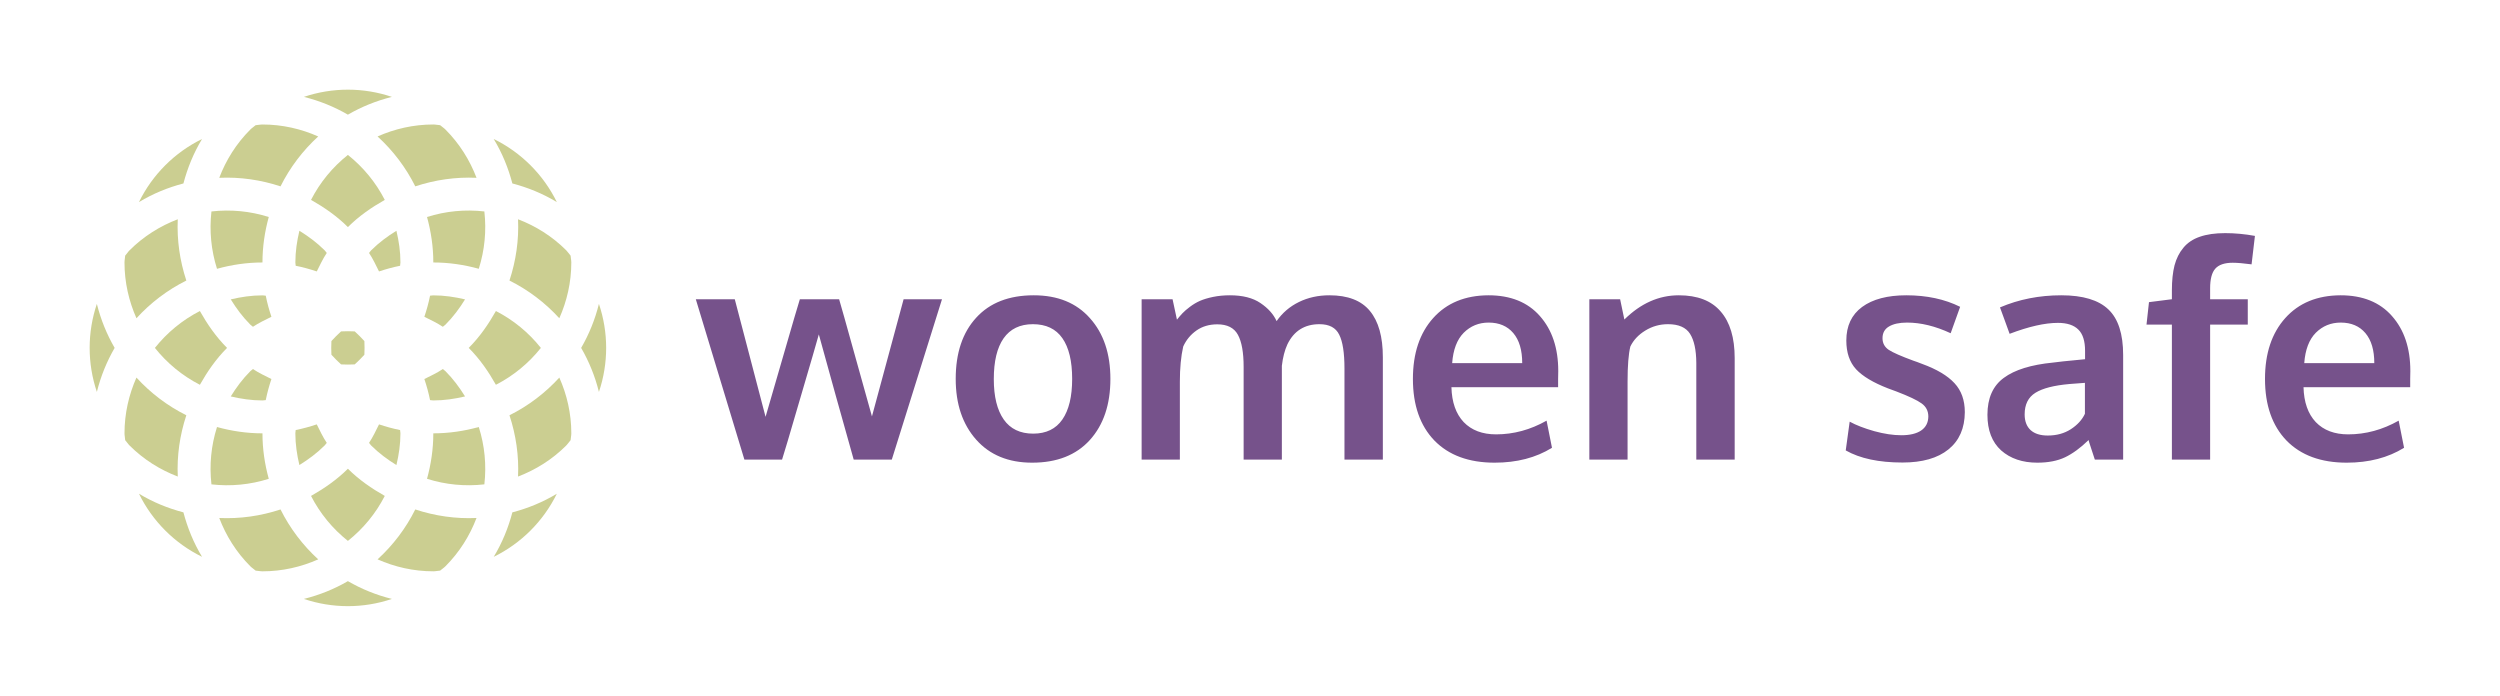 <svg version="1.1" xmlns="http://www.w3.org/2000/svg" viewBox="-2377.548 -1574.763 8565.748 2384.025"><desc>Created with Snap</desc><defs></defs><g><g transform="matrix(23.292,0,0,23.292,-2361.755,-1558.998)"><g><path d="M74.265,60.41c0.964,2.929,1.401,5.966,1.261,9.015c2.584-0.989,5.013-2.49,7.095-4.572c0.244-0.244,0.41-0.527,0.637-0.78   c0.018-0.341,0.105-0.659,0.105-1.004c0-2.924-0.646-5.691-1.764-8.203C79.522,57.139,77.045,59.022,74.265,60.41z" fill="#cbce91" style=""></path><path d="M54.863,81.605c2.509,1.112,5.276,1.759,8.2,1.759c0.349,0,0.664-0.085,1.004-0.103c0.253-0.227,0.541-0.393,0.781-0.637   c2.08-2.085,3.585-4.516,4.572-7.104c-3.049,0.14-6.086-0.292-9.01-1.257C59.022,77.049,57.137,79.528,54.863,81.605z" fill="#cbce91" style=""></path><path d="M40.588,74.265c-2.925,0.965-5.965,1.396-9.013,1.257c0.988,2.588,2.49,5.023,4.573,7.104   c0.242,0.244,0.528,0.41,0.779,0.637c0.339,0.018,0.661,0.103,1.003,0.103c2.926,0,5.691-0.646,8.202-1.759   C43.861,79.528,41.976,77.049,40.588,74.265z" fill="#cbce91" style=""></path><path d="M26.731,60.41c-2.781-1.388-5.26-3.271-7.337-5.545c-1.112,2.512-1.758,5.279-1.758,8.203c0,0.345,0.085,0.663,0.1,1.004   c0.229,0.253,0.395,0.536,0.639,0.78c2.082,2.082,4.515,3.583,7.098,4.572C25.333,66.376,25.767,63.339,26.731,60.41z" fill="#cbce91" style=""></path><path d="M26.731,40.592c-0.964-2.929-1.398-5.966-1.259-9.016c-2.583,0.989-5.014,2.491-7.098,4.572   c-0.244,0.245-0.41,0.528-0.639,0.781c-0.015,0.341-0.1,0.659-0.1,1.004c0,2.924,0.646,5.69,1.76,8.205   C21.471,43.863,23.95,41.979,26.731,40.592z" fill="#cbce91" style=""></path><path d="M46.132,19.397c-2.511-1.114-5.275-1.76-8.202-1.76c-0.342,0-0.664,0.084-1.003,0.102   c-0.251,0.228-0.537,0.393-0.779,0.638c-2.083,2.08-3.585,4.515-4.573,7.103c3.048-0.14,6.088,0.293,9.013,1.257   C41.976,23.952,43.861,21.475,46.132,19.397z" fill="#cbce91" style=""></path><path d="M60.41,26.736c2.924-0.964,5.961-1.396,9.01-1.257c-0.99-2.588-2.492-5.017-4.572-7.103   c-0.24-0.245-0.528-0.41-0.781-0.638c-0.34-0.018-0.659-0.102-1.004-0.102c-2.924,0-5.691,0.646-8.2,1.76   C57.137,21.475,59.022,23.952,60.41,26.736z" fill="#cbce91" style=""></path><path d="M82.621,36.148c-2.082-2.081-4.511-3.583-7.095-4.572c0.14,3.05-0.297,6.087-1.261,9.016   c2.78,1.388,5.257,3.271,7.334,5.547c1.117-2.515,1.764-5.281,1.764-8.205c0-0.345-0.088-0.663-0.105-1.004   C83.031,36.677,82.865,36.394,82.621,36.148z" fill="#cbce91" style=""></path><path d="M58.228,63.068c0-0.166-0.048-0.319-0.052-0.484c-1.061-0.21-2.09-0.498-3.099-0.834c-0.462,0.921-0.89,1.851-1.469,2.719   c0.113,0.122,0.19,0.267,0.309,0.384c1.143,1.14,2.404,2.069,3.718,2.881C57.993,66.228,58.228,64.683,58.228,63.068z" fill="#cbce91" style=""></path><path d="M43.362,67.733c1.313-0.812,2.574-1.741,3.715-2.881c0.12-0.117,0.199-0.262,0.312-0.384   c-0.581-0.868-1.008-1.798-1.471-2.719c-1.008,0.336-2.038,0.624-3.1,0.834c-0.002,0.165-0.048,0.318-0.048,0.484   C42.771,64.683,43.006,66.228,43.362,67.733z" fill="#cbce91" style=""></path><path d="M36.148,53.922c-1.139,1.14-2.068,2.4-2.88,3.717c1.503,0.355,3.051,0.59,4.663,0.59c0.166,0,0.318-0.044,0.484-0.048   c0.209-1.06,0.495-2.094,0.833-3.102c-0.918-0.463-1.848-0.886-2.716-1.471C36.411,53.726,36.269,53.805,36.148,53.922z" fill="#cbce91" style=""></path><path d="M38.415,42.821c-0.166-0.006-0.319-0.05-0.484-0.05c-1.612,0-3.159,0.236-4.663,0.591c0.812,1.318,1.739,2.578,2.88,3.717   c0.12,0.118,0.262,0.196,0.384,0.314c0.868-0.583,1.797-1.008,2.716-1.471C38.91,44.916,38.625,43.881,38.415,42.821z" fill="#cbce91" style=""></path><path d="M42.771,37.934c0,0.166,0.046,0.318,0.048,0.484c1.062,0.21,2.092,0.498,3.1,0.834c0.462-0.921,0.89-1.851,1.471-2.719   c-0.113-0.123-0.192-0.267-0.312-0.385c-1.141-1.139-2.402-2.066-3.715-2.879C43.006,34.774,42.771,36.319,42.771,37.934z" fill="#cbce91" style=""></path><path d="M57.635,33.27c-1.314,0.812-2.575,1.74-3.718,2.879c-0.118,0.118-0.195,0.262-0.309,0.385   c0.579,0.868,1.007,1.798,1.469,2.719c1.008-0.336,2.038-0.624,3.099-0.834c0.004-0.166,0.052-0.318,0.052-0.484   C58.228,36.319,57.993,34.774,57.635,33.27z" fill="#cbce91" style=""></path><path d="M63.063,42.771c-0.166,0-0.314,0.044-0.48,0.05c-0.209,1.06-0.498,2.095-0.838,3.102c0.921,0.463,1.851,0.888,2.719,1.471   c0.122-0.118,0.266-0.196,0.384-0.314c1.139-1.139,2.067-2.398,2.883-3.717C66.226,43.008,64.678,42.771,63.063,42.771z" fill="#cbce91" style=""></path><path d="M48.074,49.493c-0.035,0.676-0.035,1.339,0,2.012c0.452,0.502,0.921,0.969,1.42,1.423c0.671,0.034,1.335,0.034,2.007,0   c0.5-0.454,0.972-0.926,1.423-1.423c0.035-0.673,0.033-1.336,0-2.008c-0.451-0.502-0.921-0.969-1.42-1.423   c-0.673-0.035-1.34-0.035-2.012,0C48.995,48.528,48.524,48.995,48.074,49.493z" fill="#cbce91" style=""></path><path d="M64.464,53.608c-0.868,0.585-1.798,1.008-2.719,1.471c0.34,1.008,0.628,2.042,0.838,3.102   c0.166,0.004,0.314,0.048,0.48,0.048c1.615,0,3.163-0.234,4.668-0.59c-0.816-1.316-1.745-2.577-2.883-3.717   C64.73,53.805,64.586,53.726,64.464,53.608z" fill="#cbce91" style=""></path><path d="M72.271,55.926c2.583-1.327,4.827-3.173,6.615-5.425c-1.788-2.252-4.031-4.098-6.615-5.425   c-1.091,1.929-2.357,3.784-3.998,5.425C69.914,52.142,71.179,53.996,72.271,55.926z" fill="#cbce91" style=""></path><path d="M62.138,31.245c0.585,2.133,0.925,4.367,0.925,6.688c2.322,0,4.555,0.341,6.689,0.93c0.868-2.745,1.143-5.603,0.82-8.436   C67.74,30.104,64.879,30.375,62.138,31.245z" fill="#cbce91" style=""></path><path d="M50.498,22.11c-2.253,1.794-4.099,4.033-5.424,6.616c1.927,1.096,3.782,2.361,5.424,4.002   c1.644-1.641,3.498-2.906,5.426-4.002C54.597,26.144,52.752,23.904,50.498,22.11z" fill="#cbce91" style=""></path><path d="M37.931,37.934c0-2.321,0.34-4.556,0.927-6.688c-2.74-0.87-5.601-1.141-8.432-0.817c-0.323,2.833-0.05,5.69,0.817,8.436   C33.377,38.274,35.612,37.934,37.931,37.934z" fill="#cbce91" style=""></path><path d="M22.108,50.501c1.794,2.252,4.034,4.098,6.618,5.425c1.091-1.93,2.356-3.784,3.999-5.425   c-1.643-1.641-2.908-3.496-4.001-5.425C26.143,46.403,23.902,48.249,22.108,50.501z" fill="#cbce91" style=""></path><path d="M38.858,69.757c-0.587-2.133-0.927-4.367-0.927-6.688c-2.319,0-4.553-0.341-6.688-0.93   c-0.868,2.745-1.14,5.604-0.817,8.436C33.257,70.896,36.118,70.627,38.858,69.757z" fill="#cbce91" style=""></path><path d="M50.498,78.891c2.255-1.793,4.1-4.032,5.426-6.616c-1.929-1.095-3.782-2.36-5.426-4c-1.642,1.64-3.497,2.905-5.424,4   C46.401,74.858,48.245,77.098,50.498,78.891z" fill="#cbce91" style=""></path><path d="M63.063,63.068c0,2.321-0.34,4.556-0.925,6.688c2.741,0.87,5.602,1.139,8.435,0.817c0.323-2.832,0.048-5.695-0.82-8.436   C67.618,62.728,65.385,63.068,63.063,63.068z" fill="#cbce91" style=""></path><path d="M87.425,44.026c-0.571,2.304-1.457,4.476-2.614,6.475c1.157,1.999,2.043,4.177,2.614,6.475   C88.844,52.771,88.844,48.231,87.425,44.026z" fill="#cbce91" style=""></path><path d="M81.233,29.05c-1.981-4.041-5.244-7.301-9.286-9.282c1.249,2.063,2.147,4.268,2.745,6.541   C76.966,26.907,79.165,27.802,81.233,29.05z" fill="#cbce91" style=""></path><path d="M56.971,13.576c-4.204-1.418-8.742-1.418-12.947,0c2.3,0.571,4.473,1.453,6.473,2.614   C52.5,15.029,54.671,14.147,56.971,13.576z" fill="#cbce91" style=""></path><path d="M29.047,19.768c-4.042,1.981-7.301,5.241-9.284,9.282c2.066-1.248,4.268-2.143,6.541-2.741   C26.904,24.035,27.798,21.831,29.047,19.768z" fill="#cbce91" style=""></path><path d="M13.571,56.973c0.574-2.3,1.458-4.473,2.616-6.472c-1.159-1.999-2.04-4.171-2.616-6.472   C12.158,48.231,12.158,52.771,13.571,56.973z" fill="#cbce91" style=""></path><path d="M19.765,71.952c1.981,4.041,5.24,7.297,9.279,9.282c-1.248-2.068-2.141-4.269-2.741-6.542   C24.031,74.095,21.829,73.2,19.765,71.952z" fill="#cbce91" style=""></path><path d="M44.024,87.426c4.205,1.418,8.746,1.418,12.947,0c-2.3-0.572-4.472-1.453-6.474-2.614   C48.498,85.973,46.324,86.854,44.024,87.426z" fill="#cbce91" style=""></path><path d="M71.952,81.234c4.037-1.985,7.3-5.241,9.281-9.282c-2.068,1.248-4.267,2.143-6.541,2.74   C74.095,76.966,73.2,79.166,71.952,81.234z" fill="#cbce91" style=""></path></g><desc>Created with Snap</desc><defs></defs></g><g><g transform="matrix(0.5,0,0,-0.5,0,0)"><path d="M604 0L346 0L13 1099L280 1099L491 293Q498 316 605 686Q712 1056 726 1099L995 1099Q1008 1057 1110 690Q1212 323 1220 296L1437 1099L1700 1099L1356 0L1095 0Q1082 43 973 435Q865 827 856 858Q836 785 728 418Q621 51 604 0ZM2325 178Q2458 178 2525 275Q2592 372 2592 553Q2592 736 2525 832Q2458 928 2323 928Q2190 928 2122 831Q2055 735 2055 552Q2055 372 2123 275Q2191 178 2325 178ZM2318 -21Q2074 -21 1934 137Q1794 295 1794 553Q1794 819 1934 972Q2074 1126 2329 1126Q2575 1126 2714 969Q2854 813 2854 553Q2854 290 2713 134Q2572 -21 2318 -21ZM3330 0L3068 0L3068 1099L3280 1099L3310 959Q3330 984 3348 1003Q3367 1023 3399 1047Q3432 1072 3468 1088Q3505 1104 3558 1115Q3612 1126 3673 1126Q3804 1126 3882 1073Q3961 1020 3993 949Q4052 1034 4146 1080Q4240 1126 4355 1126Q4544 1126 4632 1019Q4721 912 4721 702L4721 0L4458 0L4458 624Q4458 785 4422 856Q4387 928 4287 928Q4134 928 4067 790Q4039 729 4029 643L4029 0L3767 0L3767 636Q3767 783 3728 855Q3689 927 3587 927Q3504 927 3444 885Q3384 843 3353 775Q3330 674 3330 533L3330 0ZM5487 -21Q5222 -21 5074 131Q4927 284 4927 553Q4927 815 5066 970Q5205 1125 5445 1126Q5672 1126 5797 984Q5923 842 5923 607Q5923 590 5922 552Q5922 514 5922 496L5191 496Q5195 342 5275 257Q5356 173 5497 173Q5677 173 5843 267L5880 81Q5715 -21 5487 -21ZM5196 661L5676 661Q5676 795 5615 867Q5554 939 5446 939Q5345 939 5275 869Q5206 799 5196 661ZM6398 0L6136 0L6136 1099L6347 1099L6376 960Q6544 1126 6749 1126Q6941 1126 7036 1015Q7132 905 7132 695L7132 0L6869 0L6869 663Q6868 796 6826 862Q6784 928 6675 928Q6590 928 6519 884Q6449 841 6417 775Q6398 697 6398 535L6398 0ZM8282 -20Q8039 -20 7893 63L7920 260Q7986 224 8088 195Q8190 167 8274 167Q8361 167 8409 199Q8458 232 8459 295Q8459 352 8413 385Q8368 418 8240 467Q8196 483 8183 488Q8031 547 7964 619Q7897 692 7897 816Q7897 966 8005 1046Q8114 1126 8308 1126Q8518 1126 8677 1047L8612 866Q8455 939 8313 939Q8234 939 8189 912Q8145 886 8145 832Q8145 781 8188 752Q8231 724 8356 678Q8360 677 8382 669Q8404 661 8416 656Q8567 601 8638 524Q8709 448 8709 325Q8708 160 8597 70Q8486 -20 8282 -20ZM9206 -21Q9053 -21 8958 63Q8864 148 8864 307Q8864 478 8976 560Q9088 643 9314 665Q9345 669 9381 673Q9417 677 9462 681Q9507 685 9533 688L9533 746Q9533 846 9487 891Q9441 937 9347 937Q9213 937 9016 862Q9015 865 8983 953Q8951 1041 8950 1043Q9144 1126 9370 1126Q9592 1126 9693 1029Q9794 933 9794 717L9794 0L9600 0Q9599 4 9578 67Q9557 130 9557 134Q9475 54 9396 16Q9318 -21 9206 -21ZM9277 165Q9368 165 9435 208Q9503 252 9532 314L9532 526Q9529 526 9479 522Q9430 518 9426 518Q9267 504 9193 458Q9119 412 9119 310Q9119 240 9160 202Q9201 165 9277 165ZM10390 0L10128 0L10128 925L9954 925L9971 1079L10128 1099L10128 1160Q10128 1260 10146 1331Q10165 1402 10207 1452Q10249 1503 10319 1527Q10390 1552 10493 1552Q10593 1552 10697 1533L10674 1338Q10592 1349 10545 1349Q10461 1349 10425 1308Q10390 1268 10390 1174L10390 1099L10648 1099L10648 925L10390 925L10390 0ZM11326 -21Q11061 -21 10913 131Q10766 284 10766 553Q10766 815 10905 970Q11044 1125 11284 1126Q11511 1126 11636 984Q11762 842 11762 607Q11762 590 11761 552Q11761 514 11761 496L11030 496Q11034 342 11114 257Q11195 173 11336 173Q11516 173 11682 267L11719 81Q11554 -21 11326 -21ZM11035 661L11515 661Q11515 795 11454 867Q11393 939 11285 939Q11184 939 11114 869Q11045 799 11035 661Z" fill="#76528b" style=""></path></g></g></g></svg>